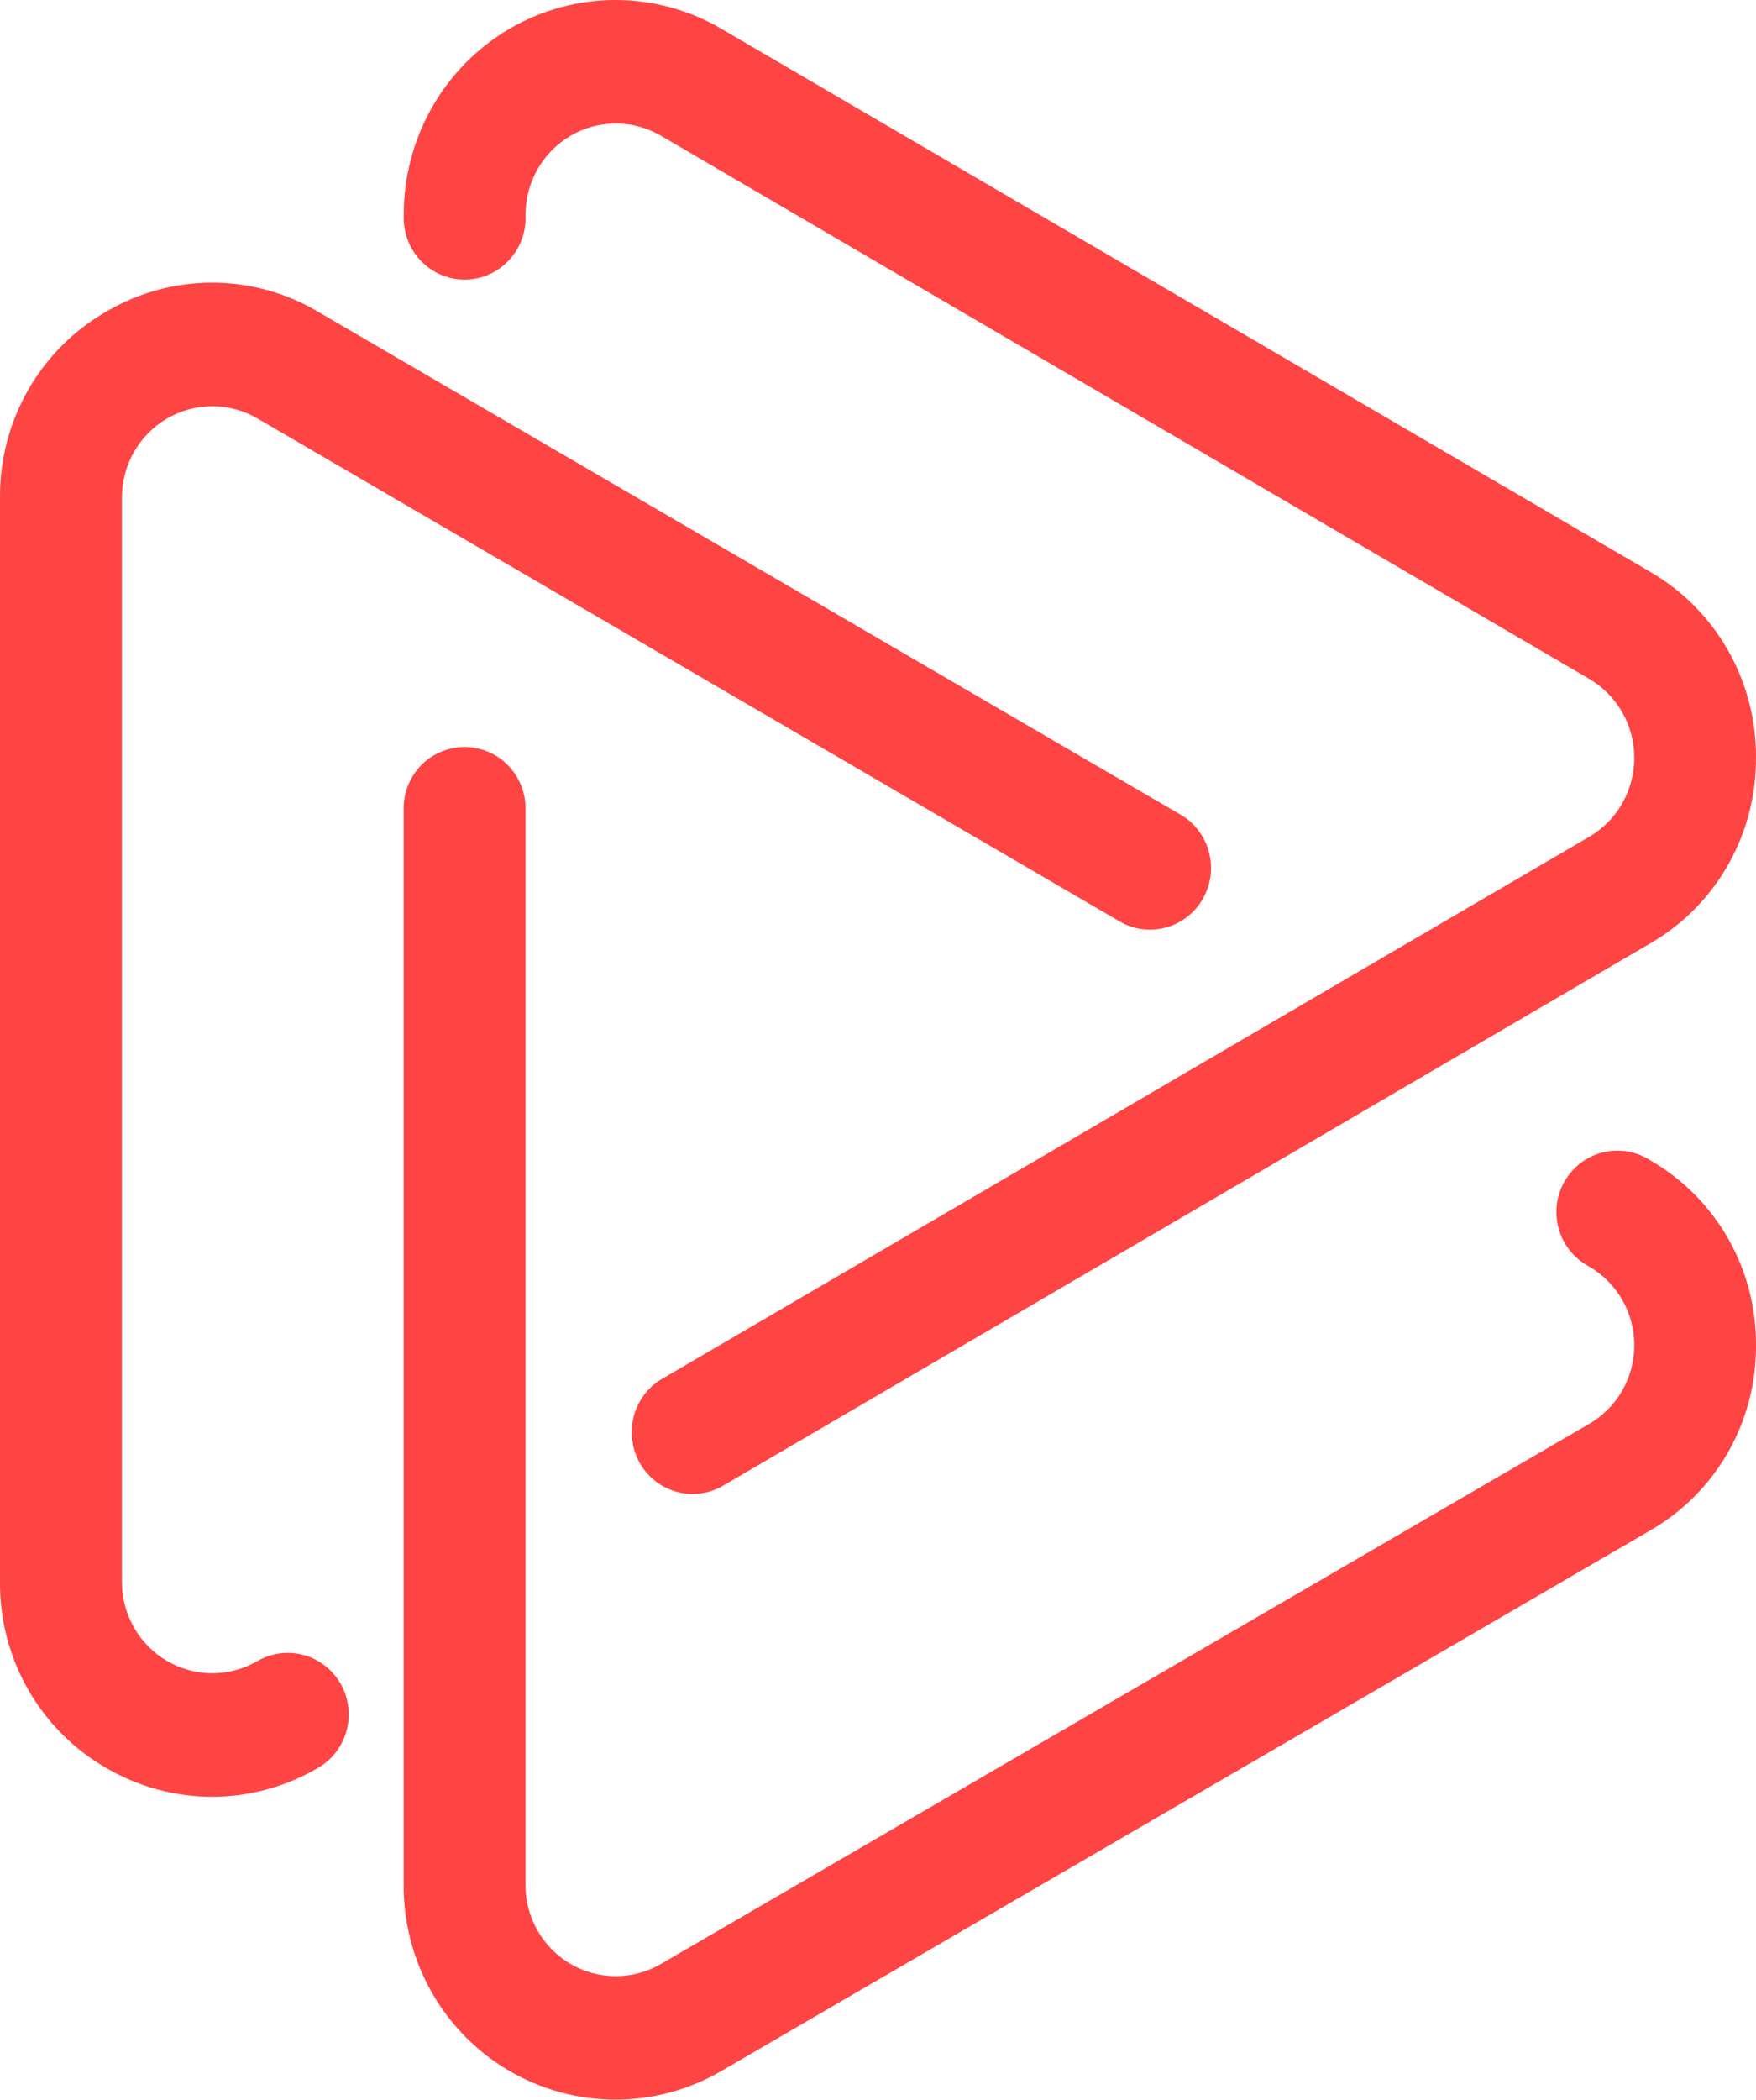 <svg width="87" height="104" viewBox="0 0 87 104" fill="none" xmlns="http://www.w3.org/2000/svg">
<path d="M10.503 89C8.657 88.995 6.844 88.499 5.248 87.563C3.644 86.638 2.312 85.299 1.39 83.683C0.468 82.067 -0.012 80.232 0 78.367V24.637C-0.012 22.771 0.469 20.935 1.392 19.319C2.316 17.702 3.65 16.364 5.256 15.441C6.848 14.497 8.661 14 10.507 14C12.353 14 14.166 14.497 15.758 15.441L58.598 40.415C59.256 40.838 59.727 41.501 59.913 42.266C60.099 43.032 59.984 43.84 59.594 44.522C59.204 45.204 58.568 45.707 57.818 45.927C57.069 46.146 56.265 46.065 55.574 45.7L12.75 20.724C12.07 20.329 11.299 20.121 10.514 20.122C9.73 20.123 8.959 20.332 8.28 20.728C7.6 21.125 7.036 21.694 6.643 22.38C6.25 23.066 6.042 23.844 6.04 24.637V78.365C6.042 79.157 6.25 79.935 6.643 80.621C7.036 81.307 7.6 81.877 8.28 82.273C8.959 82.67 9.73 82.879 10.514 82.879C11.299 82.88 12.07 82.673 12.75 82.278C13.444 81.874 14.268 81.765 15.042 81.975C15.815 82.185 16.474 82.696 16.874 83.397C17.274 84.098 17.382 84.93 17.174 85.712C16.966 86.493 16.46 87.159 15.766 87.563C14.168 88.501 12.352 88.997 10.503 89V89Z" fill="#FF4444"/>
<path d="M87 66.638C87.012 68.498 86.533 70.327 85.612 71.938C84.691 73.549 83.362 74.884 81.76 75.806L35.731 102.586C34.133 103.515 32.321 104.003 30.477 104C28.632 103.997 26.821 103.505 25.226 102.572C23.631 101.639 22.308 100.298 21.39 98.685C20.473 97.072 19.993 95.244 20 93.385V39.889C20.04 39.11 20.375 38.375 20.936 37.837C21.498 37.3 22.242 37 23.017 37C23.791 37 24.536 37.3 25.097 37.837C25.659 38.375 25.994 39.11 26.034 39.889V93.385C26.035 94.175 26.243 94.95 26.636 95.634C27.029 96.318 27.592 96.885 28.271 97.28C28.95 97.675 29.72 97.883 30.503 97.884C31.287 97.885 32.057 97.678 32.736 97.284L78.731 70.529C79.412 70.136 79.977 69.568 80.37 68.884C80.763 68.2 80.97 67.423 80.97 66.632C80.97 65.841 80.763 65.065 80.37 64.38C79.977 63.696 79.412 63.129 78.731 62.735C78.371 62.544 78.052 62.282 77.794 61.964C77.536 61.647 77.344 61.279 77.231 60.885C77.117 60.49 77.084 60.077 77.133 59.669C77.182 59.262 77.313 58.868 77.517 58.513C77.721 58.157 77.994 57.847 78.32 57.6C78.645 57.354 79.017 57.177 79.413 57.079C79.809 56.981 80.22 56.965 80.622 57.032C81.024 57.098 81.408 57.246 81.752 57.466C83.356 58.387 84.689 59.722 85.611 61.334C86.533 62.946 87.013 64.777 87 66.638V66.638Z" fill="#FF4444"/>
<path d="M87 37.527C87.012 39.395 86.532 41.233 85.609 42.851C84.687 44.469 83.356 45.809 81.752 46.733L35.748 73.634C35.056 74.012 34.245 74.101 33.489 73.883C32.733 73.665 32.091 73.157 31.699 72.468C31.307 71.778 31.196 70.96 31.389 70.189C31.583 69.417 32.066 68.753 32.736 68.336L78.732 41.451C79.412 41.055 79.977 40.485 80.37 39.798C80.763 39.111 80.97 38.331 80.97 37.537C80.97 36.743 80.763 35.963 80.37 35.276C79.977 34.589 79.412 34.019 78.732 33.624L32.736 6.718C32.056 6.323 31.287 6.115 30.503 6.116C29.72 6.117 28.95 6.326 28.271 6.723C27.593 7.119 27.029 7.69 26.637 8.376C26.244 9.063 26.037 9.842 26.035 10.636C26.056 11.05 25.994 11.464 25.852 11.853C25.71 12.242 25.491 12.598 25.209 12.898C24.927 13.199 24.587 13.438 24.211 13.602C23.835 13.765 23.429 13.85 23.02 13.85C22.61 13.85 22.205 13.765 21.828 13.602C21.452 13.438 21.113 13.199 20.831 12.898C20.548 12.598 20.33 12.242 20.188 11.853C20.046 11.464 19.983 11.05 20.004 10.636C20.001 8.769 20.485 6.934 21.405 5.317C22.326 3.7 23.651 2.357 25.247 1.423C26.844 0.49 28.655 -0.001 30.498 2.08218e-06C32.342 0.001 34.152 0.494 35.748 1.43L81.752 28.321C83.355 29.246 84.686 30.586 85.608 32.204C86.531 33.822 87.011 35.659 87 37.527V37.527Z" fill="#FF4444"/>
</svg>
